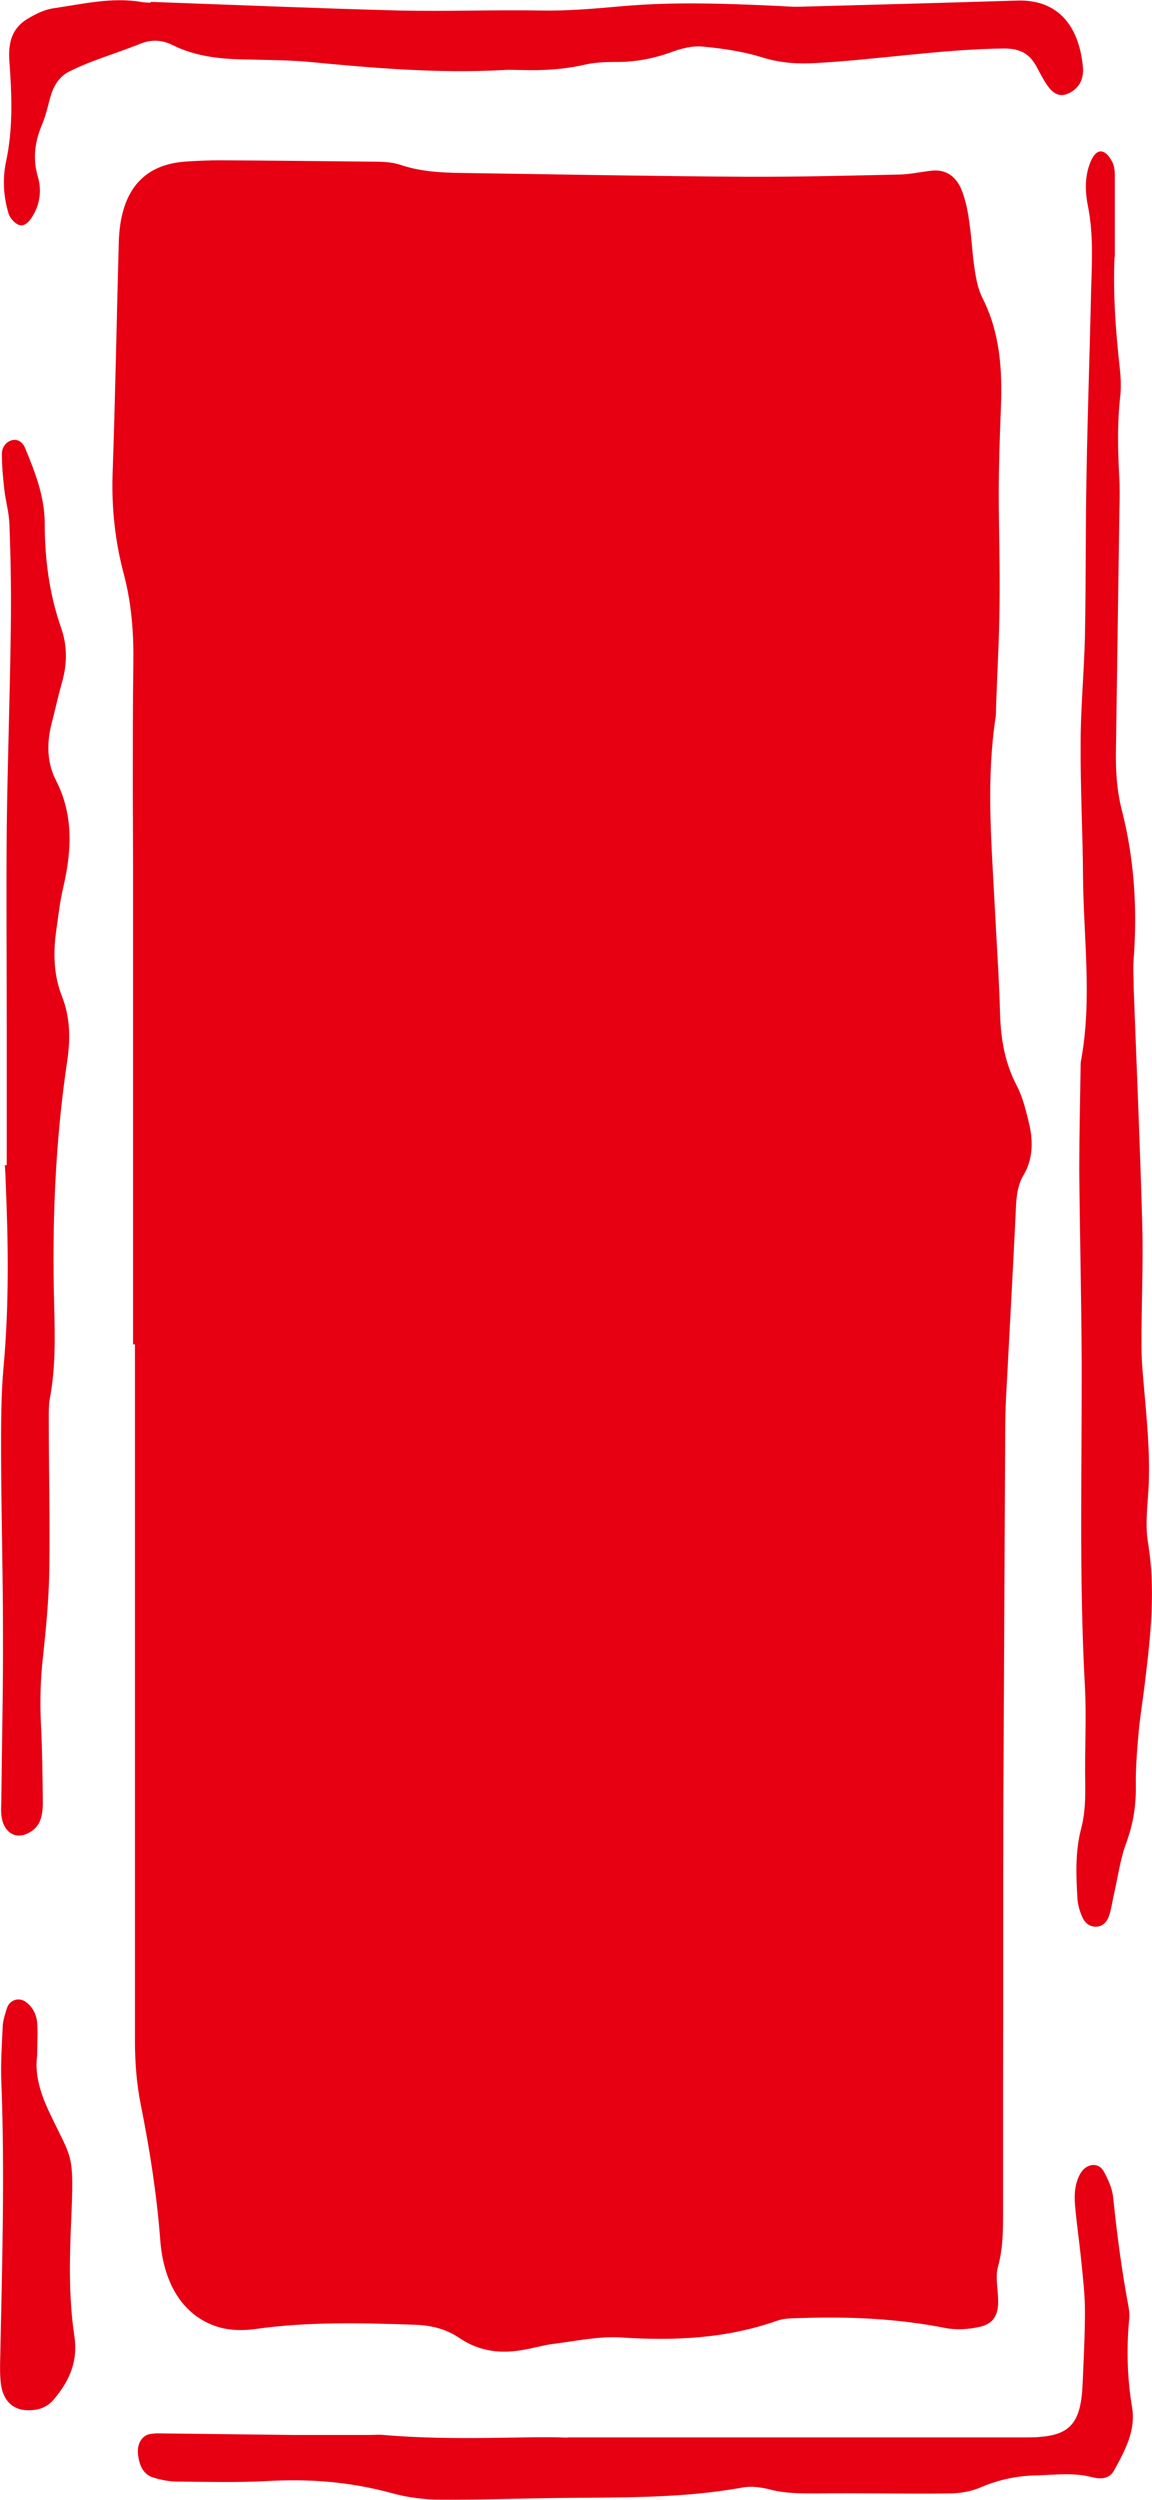 <?xml version="1.0" encoding="UTF-8"?>
<svg id="_圖層_2" data-name="圖層 2" xmlns="http://www.w3.org/2000/svg" viewBox="0 0 42.77 92.79">
  <defs>
    <style>
      .cls-1 {
        fill: #e60012;
      }
    </style>
  </defs>
  <g id="_レイヤ_1" data-name="レイヤ− 1">
    <g>
      <path class="cls-1" d="M4.94,49.9c0-3.19,0-6.39,0-9.58,0-2.79,0-5.58,0-8.37,0-.89-.01-1.78-.01-2.67,0-1.54,0-3.07.02-4.61.02-1.14-.06-2.24-.35-3.35-.32-1.19-.46-2.43-.42-3.71.1-2.87.15-5.74.23-8.61.05-1.87.87-2.88,2.45-3,.44-.03.88-.05,1.31-.05,1.86.01,3.71.03,5.57.05.37,0,.75,0,1.1.11.76.26,1.53.3,2.3.31,3.51.05,7.02.12,10.52.14,1.89.01,3.78-.04,5.67-.08.4,0,.8-.09,1.21-.14.58-.08,1,.21,1.21.84.13.37.2.77.25,1.16.08.56.1,1.13.19,1.68.05.35.13.73.28,1.03.65,1.27.75,2.66.69,4.09-.04,1.05-.08,2.1-.08,3.15,0,1.37.05,2.75.03,4.12-.01,1.29-.09,2.59-.13,3.88,0,.12,0,.24-.02.36-.34,2.25-.16,4.51-.04,6.77.07,1.41.17,2.82.21,4.24.03.95.19,1.82.62,2.64.23.44.35.96.47,1.46.14.64.12,1.29-.22,1.86-.25.42-.27.89-.29,1.38-.11,2.3-.24,4.6-.36,6.9-.02.4-.03.81-.03,1.21-.02,4.65-.05,9.3-.07,13.95-.01,3.44,0,6.87-.01,10.31,0,1.58,0,3.15,0,4.73,0,.69,0,1.36-.19,2.04-.09.32-.02.71,0,1.07.05.65-.11,1.02-.65,1.15-.42.1-.88.13-1.3.05-1.77-.35-3.56-.43-5.35-.37-.3.01-.62,0-.9.1-1.9.67-3.84.75-5.81.62-.83-.05-1.68.14-2.51.24-.37.05-.73.16-1.1.22-.82.15-1.62.07-2.36-.43-.51-.35-1.07-.48-1.65-.5-1.99-.07-3.98-.12-5.96.16-.43.06-.89.05-1.3-.06-1.3-.37-2.08-1.54-2.21-3.24-.13-1.7-.39-3.36-.72-5.01-.16-.79-.22-1.59-.22-2.4,0-6.67,0-13.34,0-20.02,0-1.94,0-3.88,0-5.82-.03,0-.06,0-.08,0Z"/>
      <path class="cls-1" d="M41.38,9.53c-.06,1.38.04,2.74.19,4.1.04.36.06.73.02,1.09-.11.97-.09,1.93-.04,2.9.03.44.02.89.01,1.33-.04,2.99-.09,5.98-.13,8.97-.01.73.04,1.45.22,2.15.46,1.8.58,3.64.44,5.52-.03.36,0,.73,0,1.09.11,2.95.24,5.89.32,8.84.04,1.49-.04,2.99-.03,4.48,0,.6.07,1.21.12,1.81.11,1.25.22,2.49.12,3.75-.04.56-.09,1.15,0,1.69.29,1.74.1,3.46-.11,5.18-.07.6-.17,1.2-.23,1.8-.06.68-.12,1.37-.11,2.05.01.75-.1,1.42-.35,2.11-.22.58-.31,1.24-.45,1.86-.06.27-.1.55-.18.82-.07.24-.22.41-.44.44-.26.03-.47-.11-.58-.38-.09-.21-.16-.45-.17-.69-.05-.85-.08-1.7.13-2.53.16-.59.17-1.18.16-1.79-.02-1.17.05-2.35-.01-3.51-.22-4-.11-8-.12-12-.01-2.38-.07-4.77-.09-7.15,0-1.29.03-2.58.05-3.88,0-.08,0-.16.02-.24.41-2.25.09-4.51.07-6.76-.01-1.66-.1-3.31-.09-4.97,0-1.33.13-2.66.16-3.99.04-2.02.02-4.04.06-6.06.04-2.26.12-4.52.17-6.78.03-1.05.09-2.1-.12-3.14-.11-.55-.12-1.13.11-1.66.1-.22.25-.43.47-.34.14.06.26.24.34.4.06.13.08.31.08.47,0,1.01,0,2.02,0,3.02Z"/>
      <path class="cls-1" d="M.25,43.24c0-1.74,0-3.48,0-5.21,0-2.43-.02-4.85,0-7.28.03-2.46.12-4.93.15-7.39.02-1.29,0-2.59-.05-3.88-.01-.44-.14-.87-.19-1.31-.05-.44-.09-.88-.09-1.32,0-.25.15-.45.37-.51.23-.06.41.08.5.31.36.87.71,1.76.72,2.75,0,1.35.17,2.65.61,3.91.23.65.23,1.33.03,2.02-.14.5-.25,1.01-.38,1.51-.19.73-.18,1.46.15,2.11.66,1.28.6,2.6.28,3.98-.13.54-.19,1.11-.27,1.67-.11.81-.08,1.62.22,2.38.3.77.32,1.54.2,2.37-.45,3-.57,6.02-.49,9.06.03,1.17.06,2.34-.16,3.5-.04.23-.04.48-.04.72,0,1.9.05,3.8.02,5.7-.02,1.05-.12,2.1-.23,3.13-.1.85-.12,1.69-.08,2.54.05.97.06,1.94.07,2.91,0,.64-.17.96-.58,1.15-.47.22-.9-.08-.96-.69-.02-.2,0-.4,0-.61.02-2.06.07-4.12.06-6.18,0-2.14-.06-4.28-.07-6.43,0-1.13-.01-2.27.09-3.39.21-2.3.18-4.6.08-6.9,0-.2-.02-.4-.03-.61.02,0,.03,0,.05,0Z"/>
      <path class="cls-1" d="M21.07,90.47c5.65,0,10.14,0,14.62,0,.81,0,1.62,0,2.43,0,.17,0,.34,0,.51-.02,1.11-.09,1.49-.55,1.56-1.88.04-.93.09-1.86.09-2.78,0-.6-.07-1.21-.13-1.81-.07-.72-.18-1.44-.24-2.16-.03-.4,0-.81.21-1.16.22-.36.66-.42.86-.06.16.29.32.64.35.98.14,1.36.32,2.72.57,4.05.03.16.04.32.02.48-.1,1.09-.07,2.16.11,3.24.15.87-.28,1.64-.67,2.35-.19.34-.54.32-.84.24-.67-.17-1.34-.08-2.02-.06-.71.01-1.4.15-2.08.44-.37.16-.79.23-1.18.23-1.65.02-3.3-.02-4.96,0-.58,0-1.14,0-1.71-.15-.32-.08-.68-.13-1-.07-2.31.42-4.64.36-6.97.39-1.42.02-2.83.07-4.25.06-.6,0-1.22-.08-1.8-.24-1.53-.42-3.06-.54-4.62-.45-1.11.06-2.23.03-3.34.02-.3,0-.61-.06-.9-.15-.37-.11-.53-.46-.57-.9-.03-.35.15-.65.43-.71.1-.02.2-.03.3-.03,1.68.02,3.37.04,5.05.06.94,0,1.89,0,2.83,0,.17,0,.34-.02.51,0,2.66.23,5.33.03,6.82.1Z"/>
      <path class="cls-1" d="M5.61.07c3.07.11,6.13.24,9.2.32,1.75.04,3.51-.03,5.26,0,1.01.02,2.02-.07,3.03-.16,1.92-.17,3.84-.1,5.77-.01.27.01.54.04.81.03,2.6-.07,5.19-.14,7.79-.22.13,0,.27-.01.4-.01,1.34,0,2.16.84,2.33,2.41.05.46-.09.78-.44.99-.34.2-.62.13-.89-.27-.15-.22-.27-.46-.4-.7-.29-.52-.68-.65-1.21-.65-2.33.03-4.64.41-6.96.54-.68.04-1.33,0-2-.21-.71-.22-1.46-.33-2.2-.4-.39-.04-.81.07-1.19.21-.69.25-1.38.37-2.09.36-.37,0-.75.02-1.11.1-.77.18-1.54.22-2.32.2-.24,0-.47-.02-.71,0-2.4.13-4.79-.07-7.18-.3-.74-.07-1.48-.07-2.22-.09-.98-.01-1.96-.08-2.88-.54-.38-.19-.78-.21-1.18-.05-.57.23-1.16.42-1.74.64-.29.11-.57.23-.86.37-.37.17-.61.49-.74.94-.1.34-.17.7-.31,1.03-.27.64-.37,1.26-.16,1.98.15.51.06,1.05-.23,1.49-.13.2-.31.37-.52.26-.14-.07-.29-.24-.34-.4-.19-.62-.23-1.27-.1-1.91.27-1.24.22-2.49.13-3.73-.06-.77.13-1.26.67-1.59.3-.18.62-.34.95-.39,1.1-.16,2.2-.43,3.32-.23.1.02.2.01.3.02,0,0,0-.01,0-.02Z"/>
      <path class="cls-1" d="M1.38,76.3c-.1.71.13,1.44.48,2.16.81,1.73.9,1.38.78,4.01-.06,1.41-.09,2.83.12,4.23.15,1-.22,1.72-.77,2.37-.28.33-.65.41-1.03.39-.49-.03-.84-.36-.92-.94-.05-.35-.04-.72-.03-1.08.07-3.39.17-6.78.04-10.17-.03-.68.02-1.37.05-2.05.01-.24.09-.47.16-.69.11-.31.44-.4.69-.23.25.18.4.45.43.78.03.36,0,.72,0,1.22Z"/>
    </g>
  </g>
</svg>